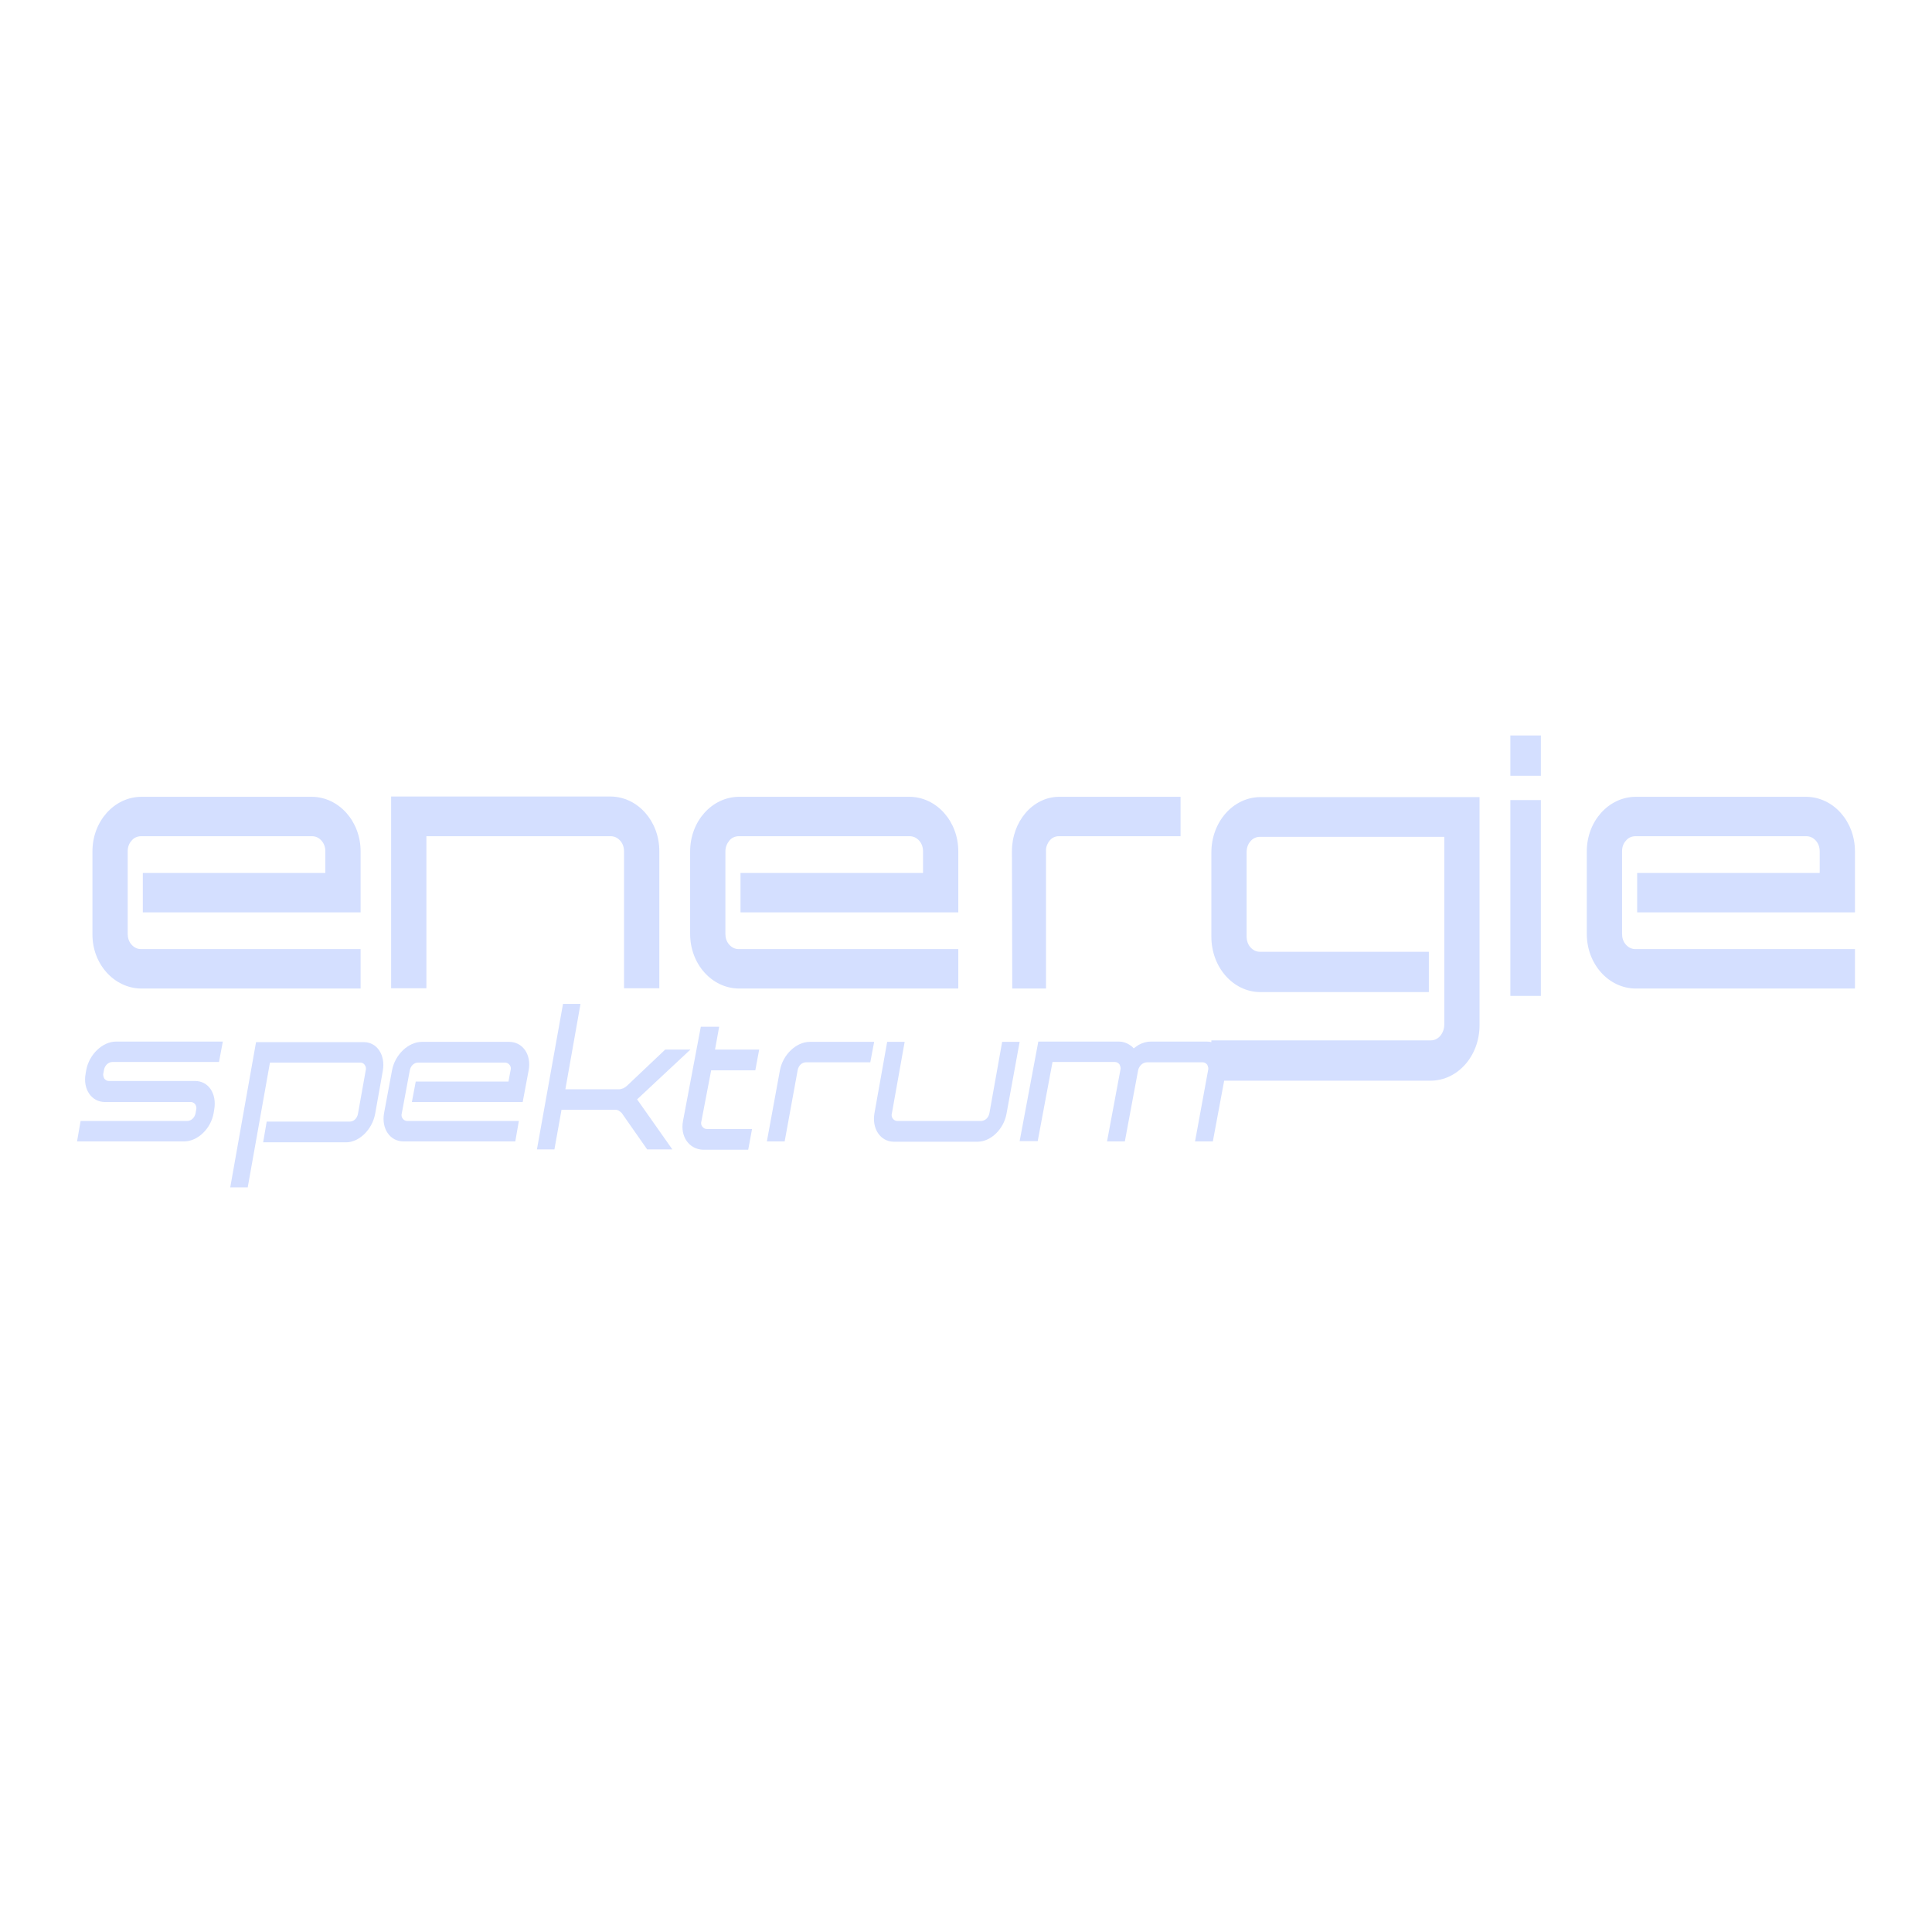 <svg width="80" height="80" viewBox="0 0 80 80" fill="none" xmlns="http://www.w3.org/2000/svg">
<path d="M3.828 38.675V35.252C3.828 34.013 4.724 33.006 5.841 32.994H12.92C14.037 33.006 14.932 34.013 14.932 35.252V37.779H5.914V36.148H13.472V35.252C13.472 35.092 13.423 34.933 13.313 34.81C13.203 34.687 13.068 34.626 12.92 34.626H5.841C5.693 34.626 5.546 34.687 5.448 34.81C5.337 34.933 5.288 35.08 5.288 35.252V38.675C5.288 38.835 5.337 38.994 5.448 39.117C5.558 39.239 5.693 39.301 5.841 39.301H14.932V40.933H5.841C4.724 40.92 3.816 39.914 3.828 38.675Z" fill="#D4DFFF"/>
<path d="M25.84 35.252C25.84 35.092 25.791 34.933 25.681 34.81C25.57 34.688 25.436 34.626 25.288 34.626H17.656V40.921H16.196V32.982H25.288C26.405 32.994 27.301 34 27.301 35.24V40.921H25.84V35.252Z" fill="#D4DFFF"/>
<path d="M28.577 38.675V35.252C28.577 34.013 29.473 33.006 30.589 32.994H37.669C38.786 33.006 39.681 34.013 39.681 35.252V37.779H30.663V36.148H38.221V35.252C38.221 35.092 38.172 34.933 38.062 34.81C37.951 34.687 37.816 34.626 37.669 34.626H30.589C30.442 34.626 30.295 34.687 30.197 34.81C30.099 34.933 30.037 35.08 30.037 35.252V38.675C30.037 38.835 30.086 38.994 30.197 39.117C30.307 39.239 30.442 39.301 30.589 39.301H39.681V40.933H30.589C29.473 40.92 28.577 39.914 28.577 38.675Z" fill="#D4DFFF"/>
<path d="M41.902 35.252C41.902 34.013 42.761 33.006 43.841 32.994H48.884V34.626H43.841C43.694 34.626 43.559 34.687 43.461 34.81C43.362 34.933 43.301 35.092 43.313 35.252V40.933H41.915L41.902 35.252Z" fill="#D4DFFF"/>
<path d="M50.16 43.08H59.252C59.399 43.08 59.547 43.006 59.645 42.884C59.743 42.761 59.804 42.601 59.804 42.43V34.651H52.172C52.025 34.651 51.878 34.712 51.78 34.835C51.669 34.957 51.62 35.117 51.62 35.289V38.773C51.62 38.945 51.669 39.105 51.78 39.227C51.89 39.35 52.025 39.411 52.172 39.411H59.166V41.08H52.172C51.056 41.068 50.16 40.049 50.16 38.785V35.301C50.16 34.037 51.056 33.019 52.172 33.006H61.264V42.454C61.264 43.718 60.369 44.736 59.252 44.749H50.16V43.08Z" fill="#D4DFFF"/>
<path d="M62.528 30.454H63.804V32.123H62.541V30.454H62.528ZM62.528 33.129H63.804V41.239H62.541V33.129H62.528Z" fill="#D4DFFF"/>
<path d="M65.706 38.675V35.252C65.706 34.013 66.602 33.006 67.718 32.994H74.798C75.915 33.006 76.81 34.013 76.81 35.252V37.779H67.792V36.148H75.35V35.252C75.35 35.092 75.301 34.933 75.191 34.81C75.08 34.687 74.945 34.626 74.798 34.626H67.718C67.571 34.626 67.424 34.687 67.326 34.81C67.215 34.933 67.166 35.08 67.166 35.252V38.675C67.166 38.835 67.215 38.994 67.326 39.117C67.436 39.239 67.571 39.301 67.718 39.301H76.81V40.933H67.718C66.602 40.92 65.706 39.914 65.706 38.675Z" fill="#D4DFFF"/>
<path d="M3.338 46.417H7.755C7.914 46.417 8.062 46.282 8.098 46.098L8.123 45.951C8.147 45.877 8.123 45.791 8.086 45.73C8.037 45.669 7.976 45.632 7.902 45.632H4.344C3.792 45.632 3.424 45.104 3.546 44.454L3.571 44.307C3.693 43.657 4.246 43.129 4.81 43.129H9.227L9.068 43.975H4.651C4.491 43.975 4.344 44.111 4.307 44.295L4.282 44.429C4.258 44.503 4.282 44.589 4.319 44.663C4.368 44.724 4.43 44.761 4.503 44.761H8.074C8.638 44.761 8.982 45.288 8.871 45.939L8.847 46.086C8.736 46.736 8.184 47.264 7.62 47.264H3.19L3.338 46.417Z" fill="#D4DFFF"/>
<path d="M10.602 43.153H15.068C15.608 43.153 15.964 43.681 15.853 44.331L15.534 46.123C15.412 46.773 14.872 47.301 14.332 47.301H10.896L11.043 46.442H14.491C14.651 46.442 14.786 46.307 14.822 46.123L15.142 44.331C15.166 44.258 15.154 44.172 15.105 44.098C15.068 44.037 14.994 44 14.933 44H11.178L10.258 49.166H9.534L10.602 43.153Z" fill="#D4DFFF"/>
<path d="M15.902 46.098L16.233 44.319C16.356 43.669 16.908 43.141 17.473 43.141H21.08C21.644 43.141 22.012 43.669 21.89 44.319L21.644 45.632H17.055L17.215 44.785H21.055L21.141 44.319C21.166 44.245 21.153 44.16 21.104 44.098C21.055 44.037 20.994 44 20.92 44H17.313C17.141 44 17.006 44.135 16.969 44.319L16.638 46.098C16.614 46.172 16.626 46.258 16.675 46.319C16.724 46.38 16.785 46.417 16.859 46.417H21.485L21.337 47.264H16.712C16.147 47.264 15.791 46.736 15.902 46.098Z" fill="#D4DFFF"/>
<path d="M26.381 45.522L27.841 47.595H26.798L25.743 46.086C25.706 46.049 25.657 46.013 25.62 45.988C25.571 45.963 25.522 45.951 25.46 45.951H23.252L22.957 47.595H22.233L23.313 41.571H24.037L23.411 45.105H25.62C25.681 45.105 25.73 45.092 25.792 45.068H25.804C25.853 45.043 25.902 45.006 25.951 44.97L27.546 43.46H28.589L26.381 45.522Z" fill="#D4DFFF"/>
<path d="M28.282 46.417L29.019 42.516H29.779L29.608 43.46H31.436L31.276 44.319H29.448L29.043 46.43C29.019 46.503 29.031 46.589 29.08 46.651C29.129 46.712 29.19 46.749 29.264 46.749H31.141L30.982 47.608H29.105C28.528 47.583 28.16 47.056 28.282 46.417Z" fill="#D4DFFF"/>
<path d="M32.295 44.319C32.417 43.669 32.97 43.141 33.534 43.141H36.197L36.037 43.988H33.374C33.203 43.988 33.068 44.123 33.031 44.307L32.491 47.264H31.755L32.295 44.319Z" fill="#D4DFFF"/>
<path d="M36.209 46.098L36.736 43.141H37.46L36.932 46.098C36.908 46.172 36.92 46.258 36.969 46.319C37.018 46.38 37.08 46.417 37.153 46.417H40.638C40.797 46.405 40.932 46.282 40.969 46.098L41.497 43.141H42.221L41.681 46.098C41.571 46.748 41.031 47.276 40.478 47.276H36.994C36.454 47.264 36.098 46.736 36.209 46.098Z" fill="#D4DFFF"/>
<path d="M50.024 44.319C50.049 44.245 50.024 44.16 49.988 44.086C49.938 44.025 49.877 43.988 49.803 43.988H47.484C47.313 44 47.178 44.123 47.129 44.307L46.577 47.264H45.84L46.392 44.307C46.417 44.233 46.392 44.147 46.356 44.074C46.307 44.012 46.245 43.975 46.172 43.975H43.583L42.969 47.252H42.221L42.994 43.129H46.331C46.491 43.129 46.638 43.178 46.773 43.264C46.834 43.301 46.895 43.35 46.945 43.411C47.006 43.362 47.08 43.313 47.153 43.264C47.313 43.178 47.484 43.129 47.656 43.129H49.963C50.528 43.129 50.895 43.657 50.773 44.307L50.221 47.264H49.484L50.024 44.319Z" fill="#D4DFFF"/>
</svg>

